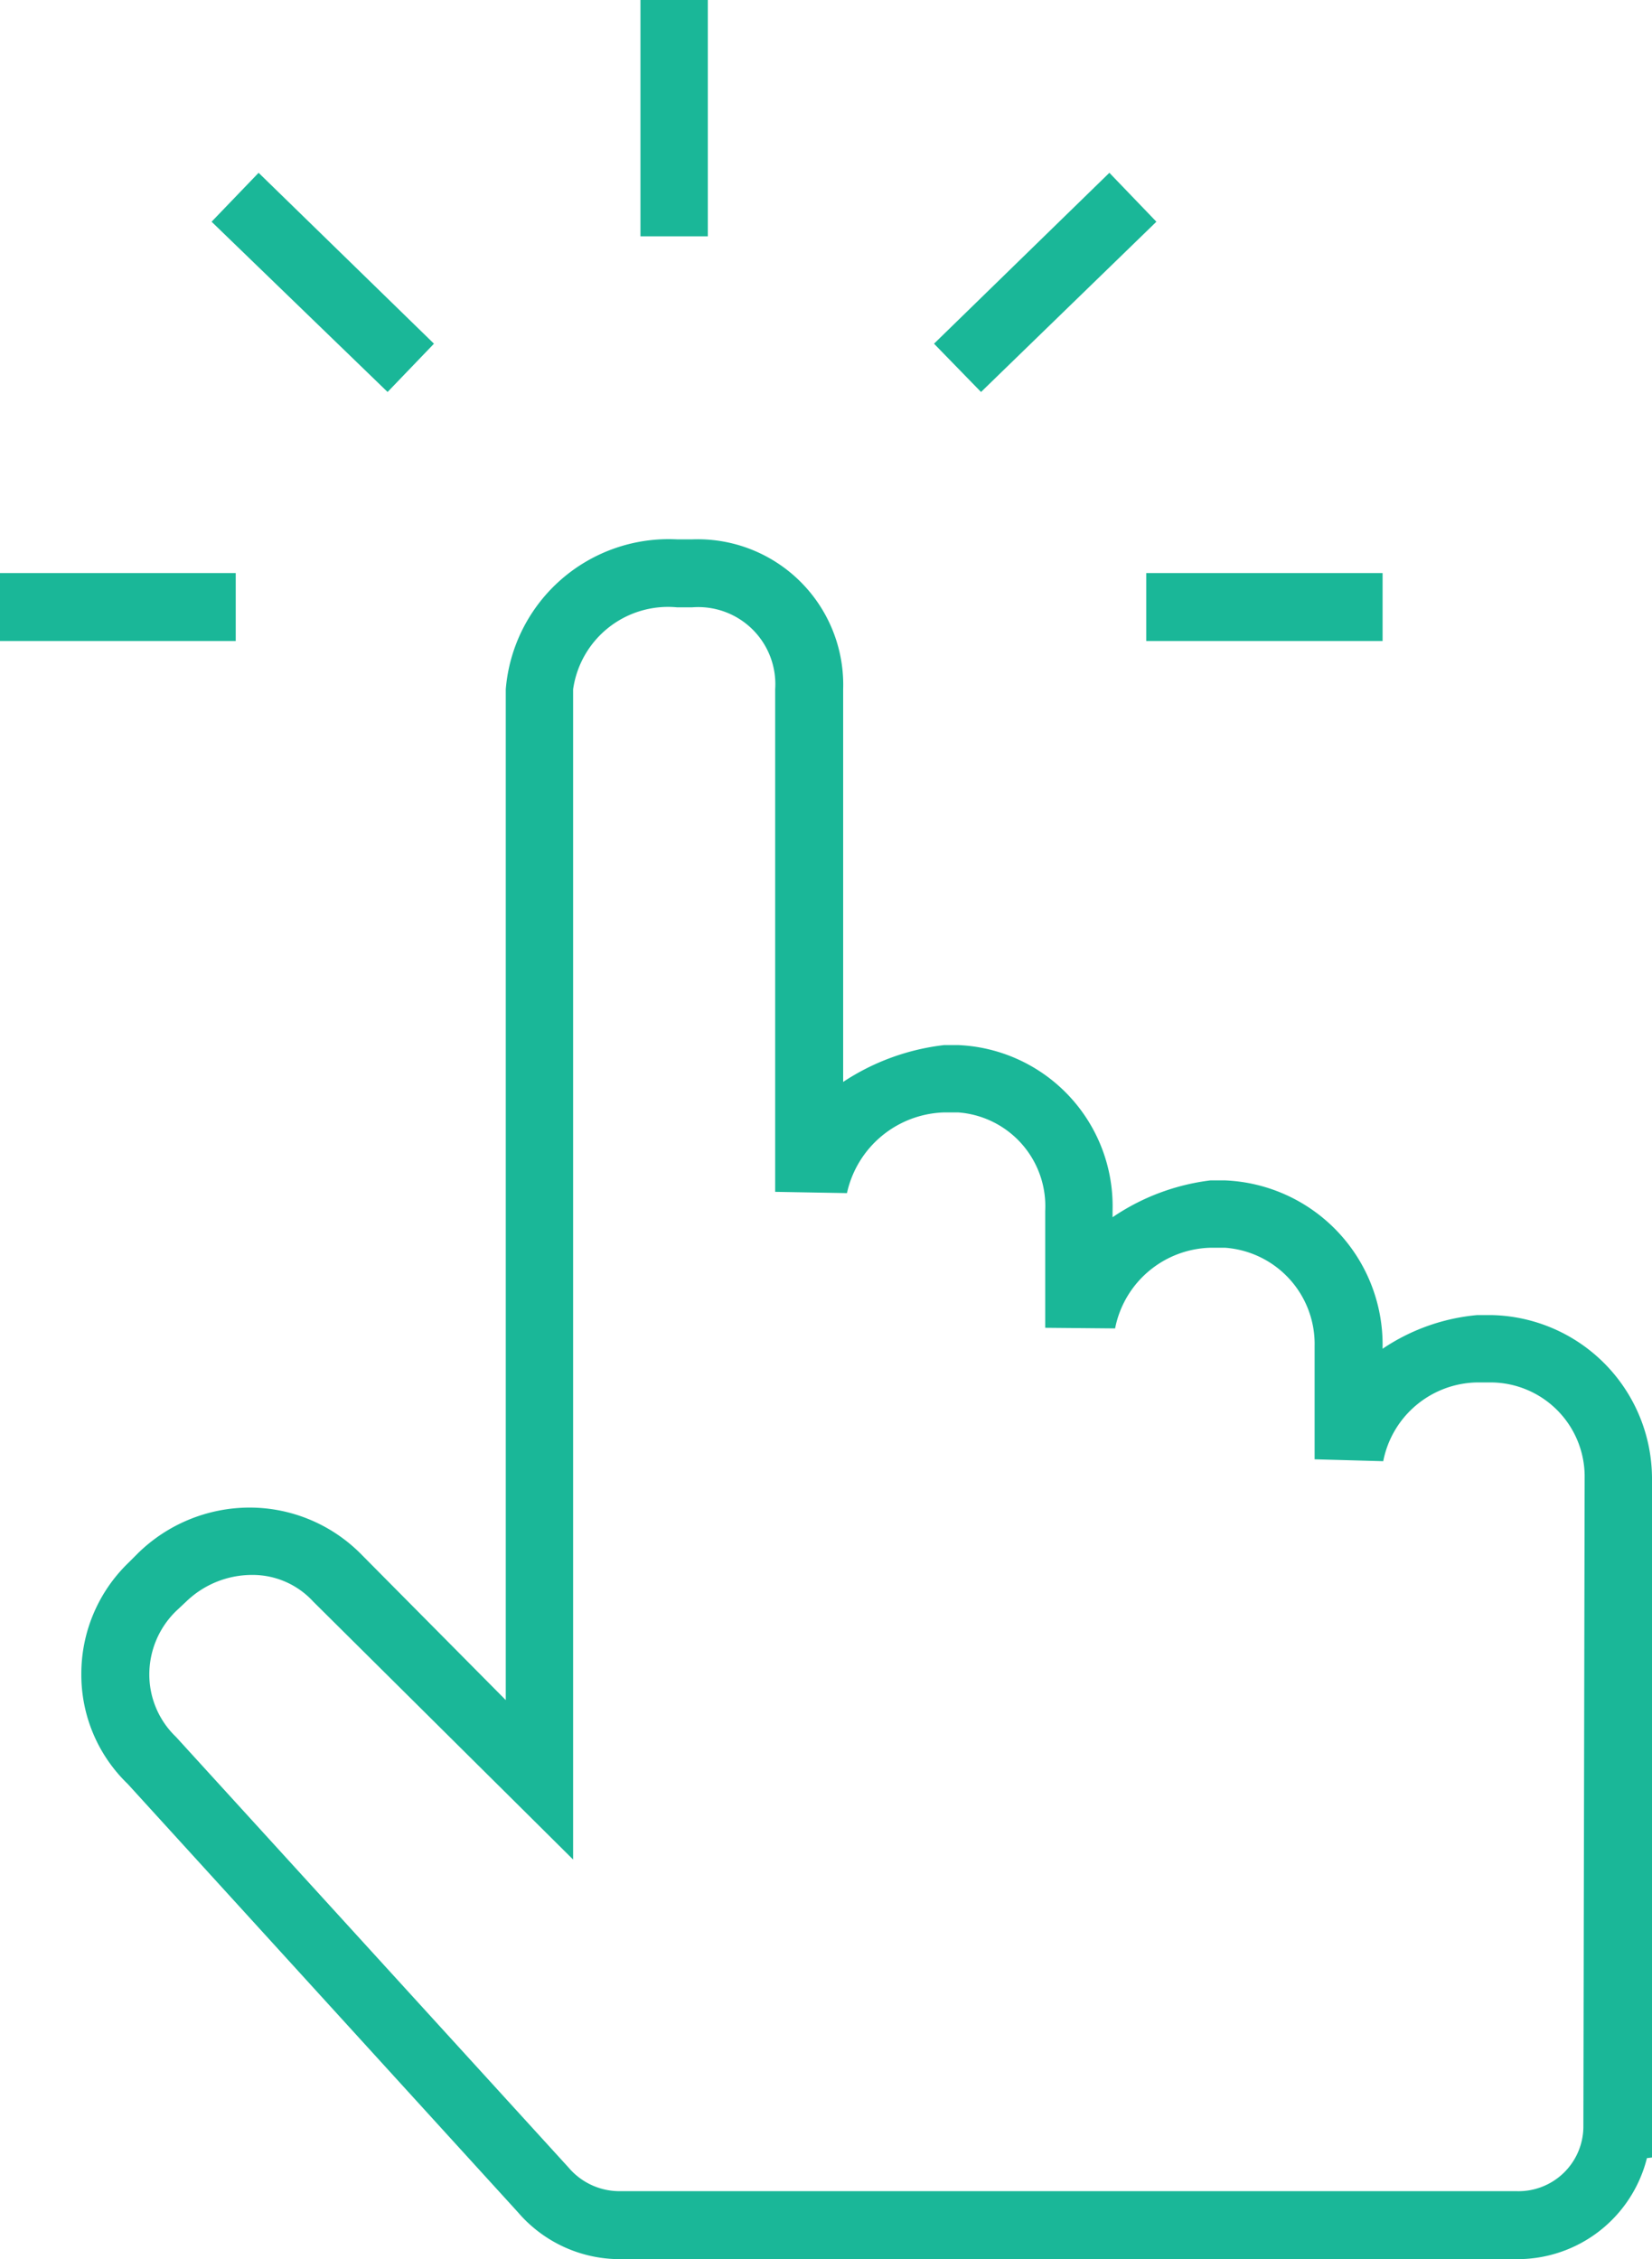 <svg xmlns="http://www.w3.org/2000/svg" width="26" height="35.56" viewBox="0 0 26 35.56">
  <defs>
    <style>
      .cls-1 {
        fill: #1ab798;
        fill-rule: evenodd;
      }
    </style>
  </defs>
  <path id="feature5.svg" class="cls-1" d="M1046.97,1424.92h-0.22a3.166,3.166,0,0,0-1.49.53v-0.04a2.587,2.587,0,0,0-2.48-2.61h-0.23a3.487,3.487,0,0,0-1.54.58v-0.1a2.538,2.538,0,0,0-2.43-2.61h-0.22a3.628,3.628,0,0,0-1.59.58v-6.18a2.29,2.29,0,0,0-2.38-2.36h-0.23a2.573,2.573,0,0,0-2.7,2.36v15.91l-2.29-2.31a2.468,2.468,0,0,0-1.74-.72,2.515,2.515,0,0,0-1.76.72l-0.15.15a2.428,2.428,0,0,0-.74,1.75,2.386,2.386,0,0,0,.73,1.73l6.14,6.74a2.114,2.114,0,0,0,1.61.74h14.11a2.1,2.1,0,0,0,2.05-1.59l0.08-.01v-10.7A2.578,2.578,0,0,0,1046.97,1424.92Zm1.45,12.79a1.021,1.021,0,0,1-1.05,1h-14.11a1.051,1.051,0,0,1-.81-0.37l-6.18-6.78a1.36,1.36,0,0,1-.42-0.99,1.394,1.394,0,0,1,.42-0.99l0.16-.15a1.493,1.493,0,0,1,1.04-.42,1.294,1.294,0,0,1,.96.42l4.09,4.06v-18.42a1.509,1.509,0,0,1,1.64-1.29h0.23a1.213,1.213,0,0,1,1.31,1.29v7.91l1.13,0.02a1.615,1.615,0,0,1,1.53-1.27h0.22a1.48,1.48,0,0,1,1.37,1.55v1.84l1.1,0.01a1.571,1.571,0,0,1,1.5-1.27h0.23a1.519,1.519,0,0,1,1.41,1.55v1.78l1.08,0.03a1.532,1.532,0,0,1,1.48-1.24h0.22a1.483,1.483,0,0,1,1.47,1.46Zm-21.21-24.47h-3.71v1.07h3.71v-1.07Zm7.43-9.02h-1.06v3.72h1.06v-3.72Zm-4.31,5.41-2.76-2.69-0.74.77,2.77,2.68Zm11.21,4.68h3.72v-1.07h-3.72v1.07Zm0.16-6.6-0.74-.77-2.76,2.69,0.74,0.76Z" transform="translate(-1023.5 -1404.22)"/>
</svg>
